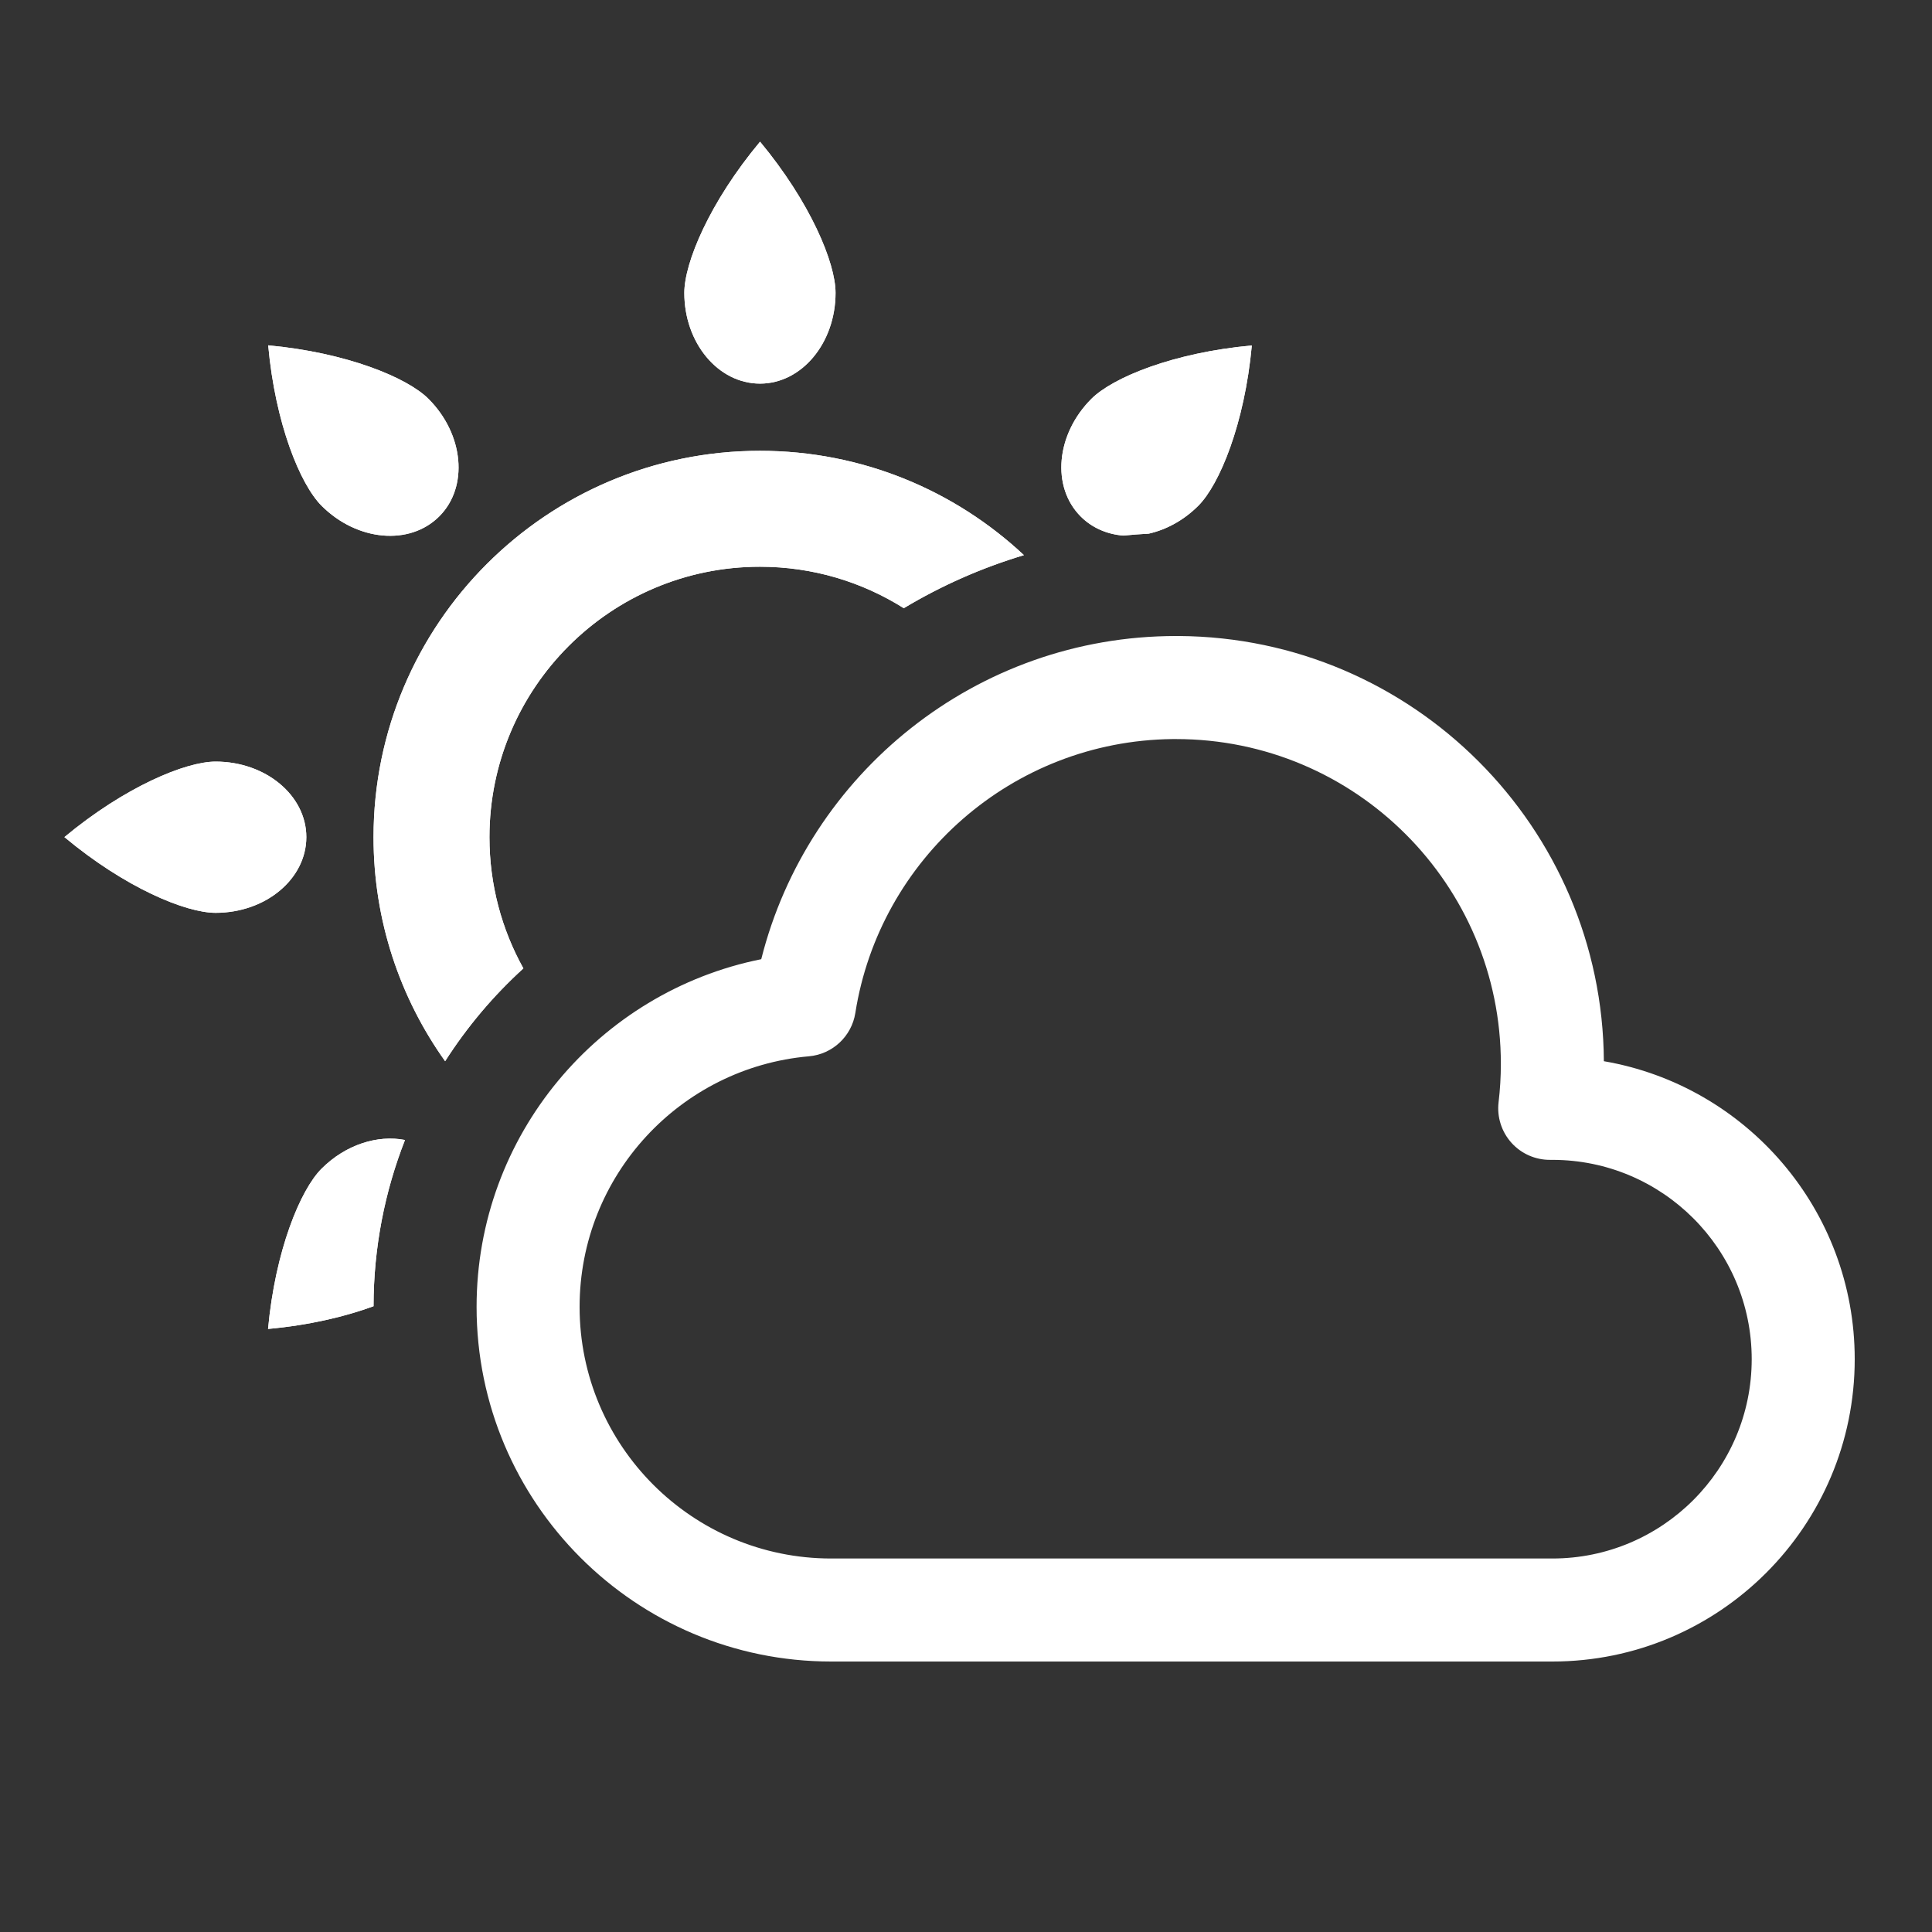 <?xml version="1.0" encoding="UTF-8" standalone="no"?>
<!DOCTYPE svg PUBLIC "-//W3C//DTD SVG 1.1//EN" "http://www.w3.org/Graphics/SVG/1.1/DTD/svg11.dtd">
<svg width="100%" height="100%" viewBox="0 0 50 50" version="1.1" xmlns="http://www.w3.org/2000/svg" xmlns:xlink="http://www.w3.org/1999/xlink" xml:space="preserve" xmlns:serif="http://www.serif.com/" style="fill-rule:evenodd;clip-rule:evenodd;stroke-linejoin:round;stroke-miterlimit:2;">
    <rect x="0" y="0" width="50" height="50" fill="#333333" stroke="none"/>
    <rect id="sunnyCloudy" x="0" y="0" width="50" height="50" style="fill:none;"/>
    <g id="sunnyCloudy1" serif:id="sunnyCloudy">
        <g id="sunnyCloudy2" serif:id="sunnyCloudy" transform="matrix(1,0,0,1,0.667,1.667)">
            <g transform="matrix(1,0,0,1,0,2)">
                <path d="M29.842,12.793L29.77,12.793C24.594,12.793 20.242,16.354 19.034,21.157C14.835,21.999 11.667,25.71 11.667,30.156C11.667,35.221 15.779,39.333 20.844,39.333L39.508,39.333C43.827,39.333 47.333,35.827 47.333,31.508C47.333,27.644 44.526,24.43 40.841,23.797C40.805,17.741 35.897,12.831 29.842,12.793ZM29.672,15.46C25.525,15.508 22.095,18.565 21.469,22.549C21.373,23.154 20.878,23.617 20.268,23.67C16.944,23.961 14.333,26.756 14.333,30.156C14.333,33.749 17.251,36.667 20.844,36.667L39.508,36.667C42.355,36.667 44.667,34.355 44.667,31.508C44.667,28.661 42.355,26.35 39.508,26.35C39.491,26.35 39.473,26.35 39.456,26.35C39.072,26.354 38.705,26.193 38.449,25.908C38.193,25.623 38.071,25.241 38.116,24.86C38.155,24.534 38.175,24.201 38.175,23.864C38.175,19.225 34.409,15.46 29.77,15.46L29.672,15.46Z" style="fill:white;"/>
            </g>
            <path d="M9,32.138C8.27,32.407 7.333,32.63 6.27,32.726C6.457,30.698 7.104,29.129 7.655,28.578C8.279,27.954 9.108,27.697 9.814,27.836C9.291,29.169 9.002,30.62 9,32.138ZM10.853,25.797C9.686,24.161 9,22.16 9,20C9,14.481 13.481,10 19,10C21.641,10 24.044,11.026 25.832,12.7C24.732,13.03 23.689,13.493 22.723,14.073C21.644,13.393 20.368,13 19,13C15.137,13 12,16.137 12,20C12,21.232 12.319,22.389 12.878,23.395C12.102,24.101 11.42,24.909 10.853,25.797ZM4.913,18.043C6.21,18.043 7.261,18.919 7.261,19.997C7.261,21.081 6.21,21.957 4.913,21.957C4.133,21.957 2.566,21.304 1,19.997C2.566,18.696 4.133,18.043 4.913,18.043ZM10.422,8.655C11.34,9.573 11.463,10.935 10.701,11.697C9.935,12.463 8.573,12.34 7.655,11.422C7.104,10.871 6.457,9.302 6.274,7.27C8.302,7.457 9.871,8.104 10.422,8.655ZM28.402,12.194C27.986,12.16 27.599,11.997 27.303,11.701C26.537,10.935 26.66,9.573 27.578,8.655C28.129,8.104 29.698,7.457 31.73,7.274C31.543,9.302 30.896,10.871 30.345,11.422C29.968,11.799 29.516,12.042 29.062,12.144C28.84,12.156 28.62,12.172 28.402,12.194ZM20.957,5.913C20.957,7.21 20.081,8.261 19.003,8.261C17.919,8.261 17.043,7.21 17.043,5.913C17.043,5.133 17.696,3.566 19.003,2C20.304,3.566 20.957,5.133 20.957,5.913Z" style="fill:white;"/>
            <path d="M9,32.138C8.27,32.407 7.333,32.63 6.27,32.726C6.457,30.698 7.104,29.129 7.655,28.578C8.279,27.954 9.108,27.697 9.814,27.836C9.291,29.169 9.002,30.62 9,32.138ZM10.853,25.797C9.686,24.161 9,22.16 9,20C9,14.481 13.481,10 19,10C21.641,10 24.044,11.026 25.832,12.7C24.732,13.03 23.689,13.493 22.723,14.073C21.644,13.393 20.368,13 19,13C15.137,13 12,16.137 12,20C12,21.232 12.319,22.389 12.878,23.395C12.102,24.101 11.42,24.909 10.853,25.797ZM4.913,18.043C6.21,18.043 7.261,18.919 7.261,19.997C7.261,21.081 6.21,21.957 4.913,21.957C4.133,21.957 2.566,21.304 1,19.997C2.566,18.696 4.133,18.043 4.913,18.043ZM3.561,18.805C3.36,19.167 3.261,19.599 3.261,19.997C3.261,20.394 3.359,20.825 3.558,21.188L3.561,18.805ZM10.422,8.655C11.34,9.573 11.463,10.935 10.701,11.697C9.935,12.463 8.573,12.34 7.655,11.422C7.104,10.871 6.457,9.302 6.274,7.27C8.302,7.457 9.871,8.104 10.422,8.655ZM28.402,12.194C27.986,12.16 27.599,11.997 27.303,11.701C26.537,10.935 26.66,9.573 27.578,8.655C28.129,8.104 29.698,7.457 31.73,7.274C31.543,9.302 30.896,10.871 30.345,11.422C29.968,11.799 29.516,12.042 29.062,12.144C28.84,12.156 28.62,12.172 28.402,12.194ZM29.112,8.274L30.762,9.928C30.648,9.529 30.413,9.154 30.131,8.873C29.843,8.584 29.496,8.377 29.112,8.274ZM8.928,8.238C8.529,8.352 8.154,8.587 7.873,8.869C7.592,9.149 7.357,9.523 7.241,9.921L8.928,8.238ZM20.957,5.913C20.957,7.21 20.081,8.261 19.003,8.261C17.919,8.261 17.043,7.21 17.043,5.913C17.043,5.133 17.696,3.566 19.003,2C20.304,3.566 20.957,5.133 20.957,5.913ZM20.195,4.561C19.833,4.36 19.401,4.261 19.003,4.261C18.606,4.261 18.175,4.359 17.812,4.558L20.195,4.561Z" style="fill:white;"/>
        </g>
    </g>
</svg>
